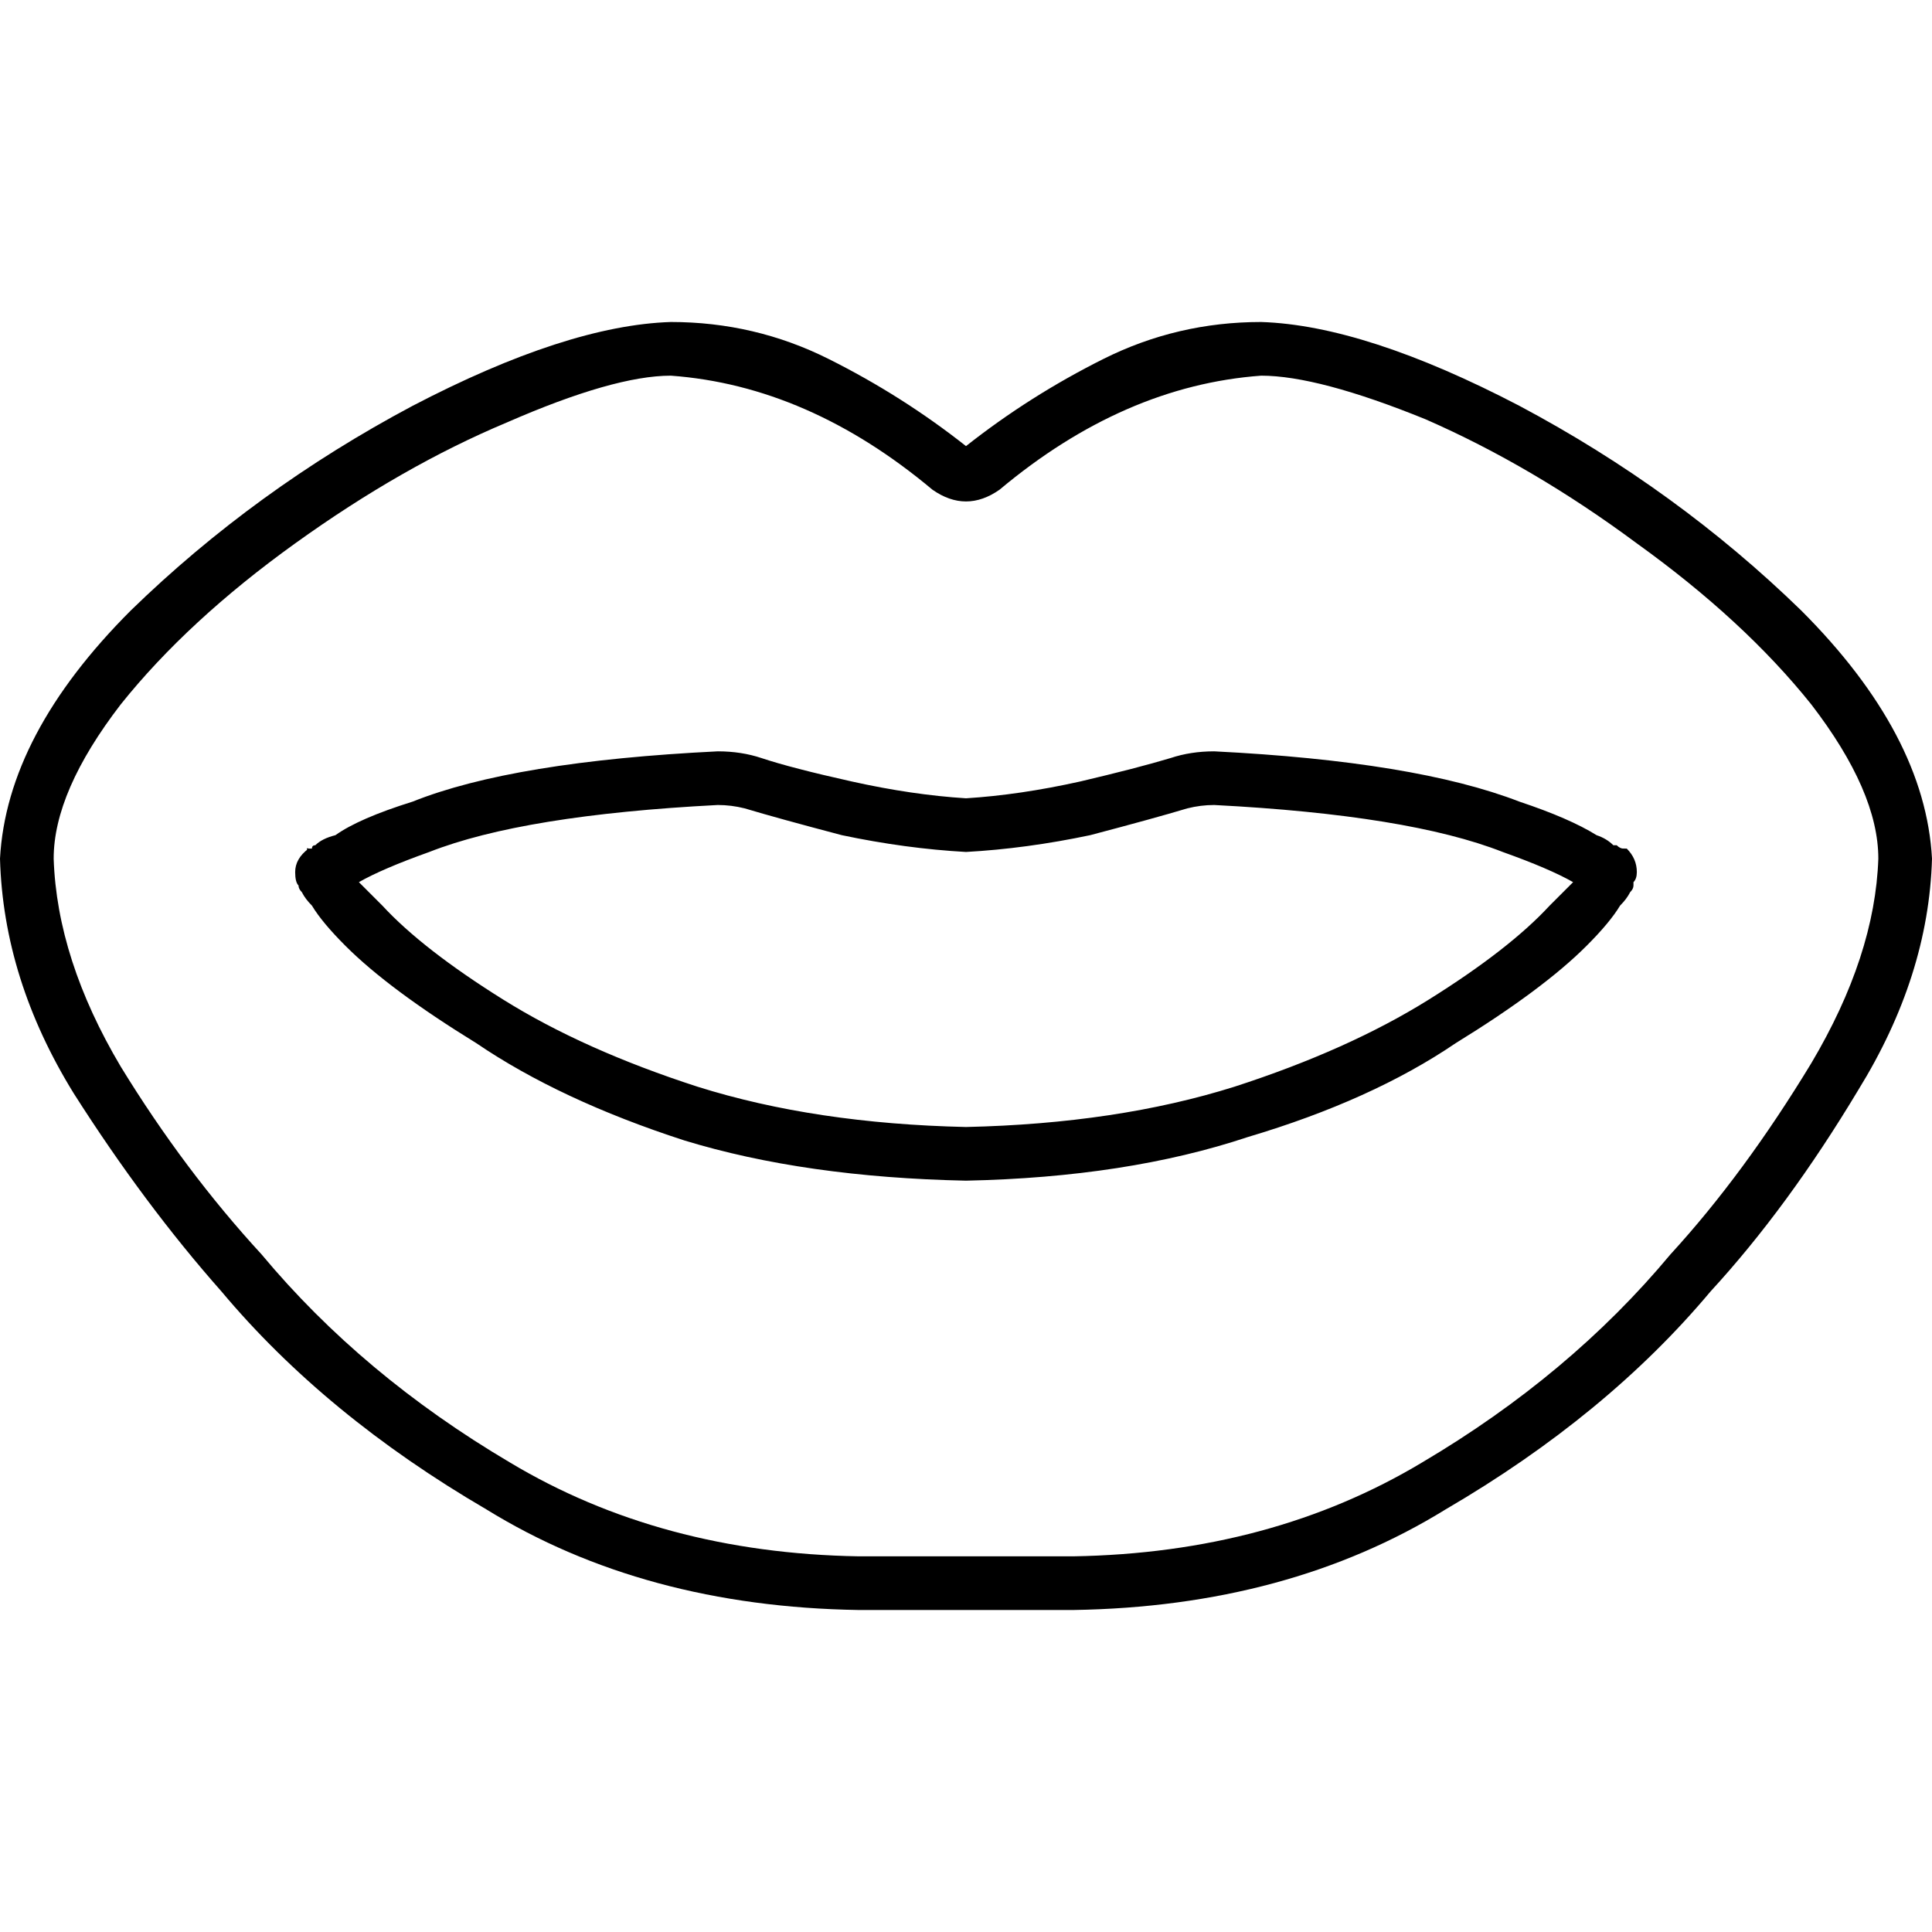 <svg xmlns="http://www.w3.org/2000/svg" viewBox="0 0 512 512">
  <path d="M 247.111 129.778 Q 214.222 102.222 177.778 99.556 Q 162.667 99.556 134.222 112 Q 106.667 123.556 78.222 144 Q 49.778 164.444 32 186.667 Q 14.222 209.778 14.222 227.556 Q 15.111 254.222 32 282.667 Q 48.889 310.222 69.333 332.444 Q 96 364.444 135.111 387.556 Q 175.111 411.556 227.556 412.444 L 284.444 412.444 L 284.444 412.444 Q 336.889 411.556 376.889 387.556 Q 416 364.444 442.667 332.444 Q 462.222 311.111 480 281.778 Q 496.889 253.333 497.778 227.556 Q 497.778 209.778 480 186.667 Q 462.222 164.444 433.778 144 Q 406.222 123.556 377.778 111.111 Q 349.333 99.556 334.222 99.556 Q 297.778 102.222 264.889 129.778 Q 256 136 247.111 129.778 L 247.111 129.778 Z M 453.333 342.222 Q 425.778 375.111 383.111 400 L 383.111 400 L 383.111 400 Q 341.333 425.778 284.444 426.667 L 227.556 426.667 L 227.556 426.667 Q 170.667 425.778 128.889 400 Q 86.222 375.111 58.667 342.222 Q 38.222 319.111 19.556 289.778 Q 0.889 259.556 0 227.556 Q 1.778 194.667 34.667 161.778 Q 67.556 129.778 109.333 107.556 Q 150.222 86.222 177.778 85.333 Q 200 85.333 219.556 95.111 Q 239.111 104.889 256 118.222 Q 272.889 104.889 292.444 95.111 Q 312 85.333 334.222 85.333 Q 361.778 86.222 402.667 107.556 Q 444.444 129.778 477.333 161.778 Q 510.222 194.667 512 227.556 Q 511.111 258.667 492.444 288.889 Q 473.778 320 453.333 342.222 L 453.333 342.222 Z M 190.222 213.333 Q 138.667 216 113.778 225.778 Q 101.333 230.222 95.111 233.778 Q 97.778 236.444 101.333 240 Q 112 251.556 133.333 264.889 Q 154.667 278.222 184.889 288 Q 216 297.778 256 298.667 Q 296 297.778 327.111 288 Q 357.333 278.222 378.667 264.889 Q 400 251.556 410.667 240 Q 414.222 236.444 416.889 233.778 Q 410.667 230.222 398.222 225.778 Q 373.333 216 321.778 213.333 Q 318.222 213.333 314.667 214.222 Q 305.778 216.889 288.889 221.333 Q 272 224.889 256 225.778 Q 240 224.889 223.111 221.333 Q 206.222 216.889 197.333 214.222 Q 193.778 213.333 190.222 213.333 L 190.222 213.333 Z M 431.111 224.889 Q 433.778 227.556 433.778 231.111 Q 433.778 232.889 432.889 233.778 Q 432.889 233.778 432.889 234.667 Q 432.889 235.556 432 236.444 Q 431.111 238.222 429.333 240 Q 426.667 244.444 420.444 250.667 Q 408.889 262.222 385.778 276.444 Q 363.556 291.556 330.667 301.333 Q 298.667 312 256 312.889 Q 213.333 312 181.333 302.222 Q 148.444 291.556 126.222 276.444 Q 103.111 262.222 91.556 250.667 Q 85.333 244.444 82.667 240 Q 80.889 238.222 80 236.444 Q 79.111 235.556 79.111 234.667 Q 78.222 233.778 78.222 231.111 Q 78.222 227.556 81.778 224.889 L 85.333 231.111 L 85.333 231.111 Q 80 224 81.778 224.889 L 81.778 224.889 L 81.778 224.889 L 81.778 224.889 L 81.778 224.889 L 81.778 224.889 L 81.778 224.889 L 81.778 224.889 L 81.778 224.889 L 81.778 224.889 L 81.778 224.889 Q 81.778 224.889 82.667 224.889 Q 82.667 224 83.556 224 Q 83.556 224 83.556 224 Q 85.333 222.222 88.889 221.333 Q 95.111 216.889 109.333 212.444 Q 136 201.778 190.222 199.111 Q 196.444 199.111 201.778 200.889 Q 209.778 203.556 225.778 207.111 Q 241.778 210.667 256 211.556 Q 270.222 210.667 286.222 207.111 Q 301.333 203.556 310.222 200.889 Q 315.556 199.111 321.778 199.111 Q 375.111 201.778 402.667 212.444 Q 416 216.889 423.111 221.333 Q 425.778 222.222 427.556 224 Q 428.444 224 428.444 224 Q 429.333 224.889 430.222 224.889 L 430.222 224.889 L 430.222 224.889 L 430.222 224.889 L 430.222 224.889 L 430.222 224.889 L 430.222 224.889 L 430.222 224.889 L 430.222 224.889 L 430.222 224.889 L 430.222 224.889 Q 431.111 224 426.667 231.111 L 430.222 224.889 L 431.111 224.889 Z" />
</svg>